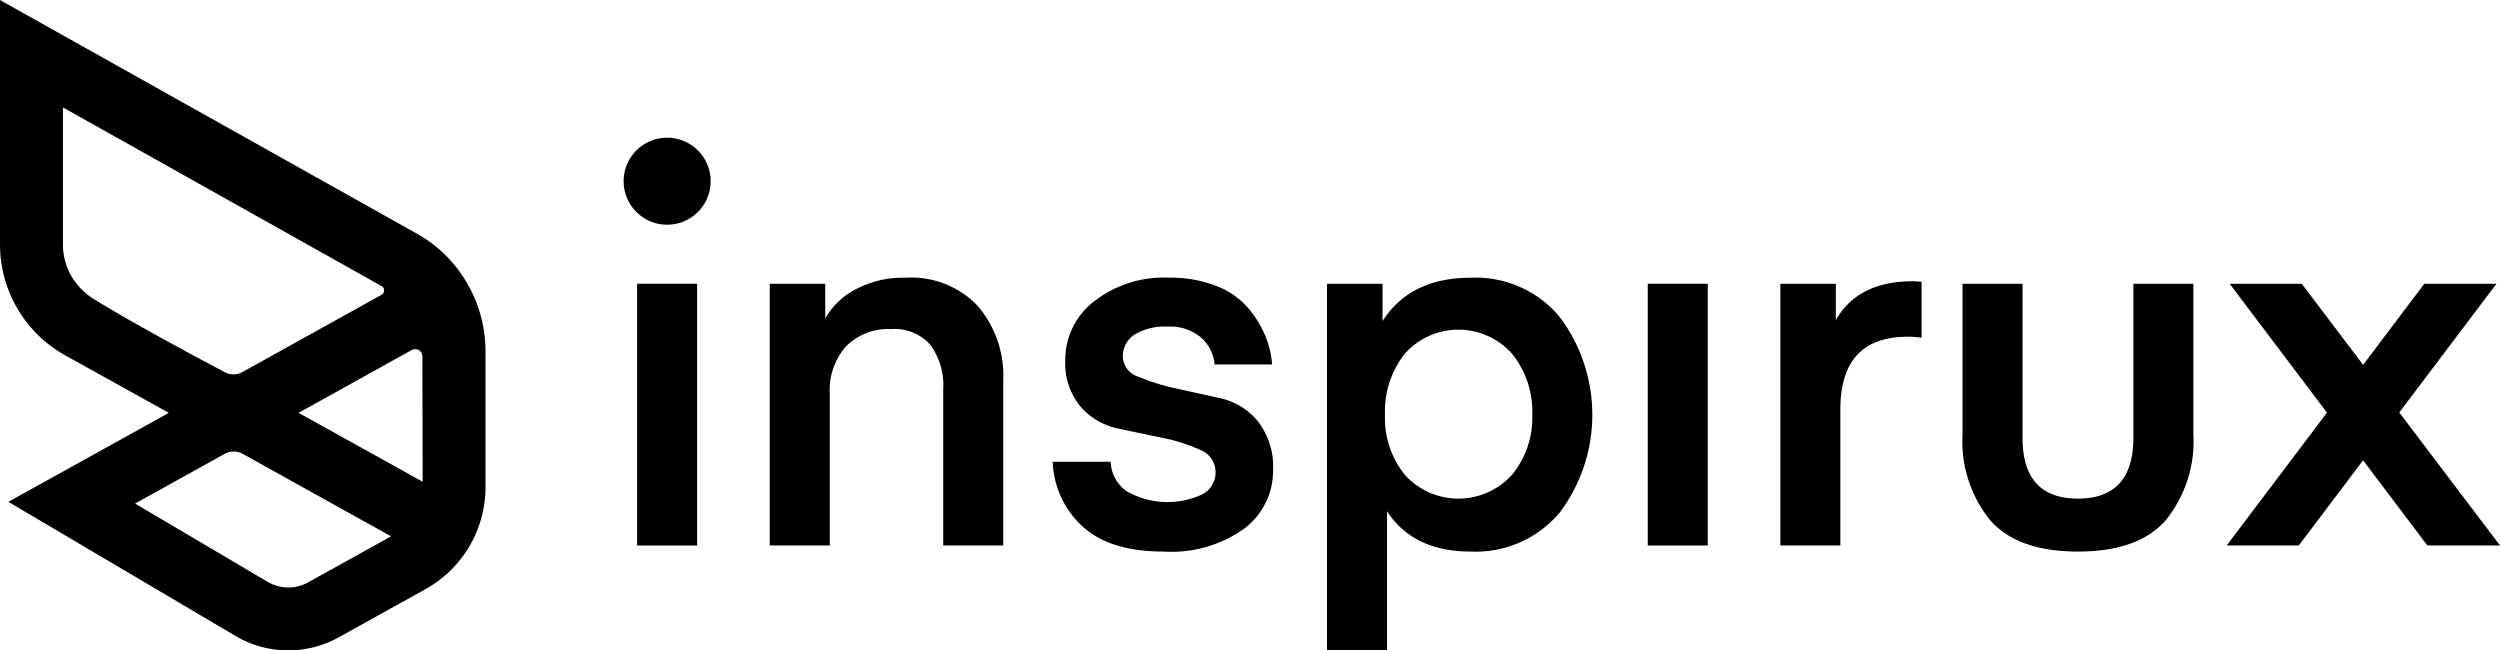 <svg xmlns="http://www.w3.org/2000/svg" width="181.927" height="47.33" viewBox="0 0 181.927 47.33"><g transform="translate(45.38 10.018)"><g transform="translate(0.984 10.192)"><rect width="4.367" height="19.047" transform="translate(0 0.44)"/><path d="M406.821,377.87V380.4a5.354,5.354,0,0,1,2.184-2.11,7.376,7.376,0,0,1,3.688-.862,6.681,6.681,0,0,1,5.23,2.055,7.858,7.858,0,0,1,1.853,5.468v11.964h-4.367V385.5a4.909,4.909,0,0,0-.936-3.175,3.442,3.442,0,0,0-2.844-1.156,4.328,4.328,0,0,0-3.285,1.248,4.787,4.787,0,0,0-1.193,3.449v11.046h-4.367V377.87Z" transform="translate(-393.133 -377.43)"/><path d="M488.065,397.357q-3.927,0-5.909-1.835a6.738,6.738,0,0,1-2.165-4.7h4.22a2.747,2.747,0,0,0,1.138,2.128,5.968,5.968,0,0,0,5.578.22,1.8,1.8,0,0,0,.918-1.579,1.729,1.729,0,0,0-1.119-1.634,12.239,12.239,0,0,0-2.716-.867l-3.229-.678a4.981,4.981,0,0,1-2.752-1.591,4.922,4.922,0,0,1-1.119-3.413,5.349,5.349,0,0,1,2.073-4.239,8.246,8.246,0,0,1,5.487-1.743,9.042,9.042,0,0,1,3.431.605,5.769,5.769,0,0,1,2.312,1.6,7.81,7.81,0,0,1,1.248,2.018,6.712,6.712,0,0,1,.5,2.092h-4.184a2.987,2.987,0,0,0-.972-1.945,3.439,3.439,0,0,0-2.44-.807,4.232,4.232,0,0,0-2.422.584,1.855,1.855,0,0,0-.844,1.611,1.578,1.578,0,0,0,1.135,1.452,14.964,14.964,0,0,0,2.732.849l3.229.716a4.846,4.846,0,0,1,2.736,1.688,5.327,5.327,0,0,1,1.1,3.522,5.264,5.264,0,0,1-2.074,4.257A9.106,9.106,0,0,1,488.065,397.357Z" transform="translate(-449.752 -377.43)"/><path d="M559.226,394.421V404.55h-4.367V377.87H558.9v2.716q2.018-3.156,6.422-3.156a7.956,7.956,0,0,1,6.477,2.862,11.863,11.863,0,0,1,0,14.221,7.978,7.978,0,0,1-6.477,2.844Q561.135,397.357,559.226,394.421Zm-.147-7.009a6.552,6.552,0,0,0,1.45,4.367,5.251,5.251,0,0,0,7.8-.018,6.52,6.52,0,0,0,1.468-4.349,6.7,6.7,0,0,0-1.468-4.441,5.214,5.214,0,0,0-7.8-.018A6.738,6.738,0,0,0,559.079,387.412Z" transform="translate(-504.656 -377.43)"/><path d="M642.385,398.128V379.081h4.368v19.047Z" transform="translate(-568.842 -378.641)"/><path d="M688.856,378.43V382.5a7.038,7.038,0,0,0-.991-.073q-4.918,0-4.918,5.285v9.908H678.58V378.576h4.037v2.642q1.614-2.825,5.615-2.826Z" transform="translate(-595.386 -378.136)"/><path d="M736.667,394.715q4.036,0,4.037-4.44V379.081h4.367v10.973a9.137,9.137,0,0,1-2,6.22q-2,2.294-6.4,2.294t-6.4-2.294a9.136,9.136,0,0,1-2-6.22V379.081h4.367v11.193Q732.63,394.715,736.667,394.715Z" transform="translate(-631.82 -378.641)"/><path d="M820.01,379.081l-7.074,9.365,7.331,9.681h-5.285l-4.679-6.2-4.679,6.2h-5.248l7.3-9.668-7.083-9.378h5.248l4.465,5.9,4.453-5.9Z" transform="translate(-684.704 -378.641)"/></g><circle cx="3.168" cy="3.168" r="3.168" transform="translate(0 0)"/></g><path d="M731.035,450.763l-.01-.01-.045-.035-.059-.048h0l-.006,0a9.108,9.108,0,0,0-1.114-.743l-30.41-17.041v17.789a9.235,9.235,0,0,0,4.753,8.07l7.531,4.181L700,469.4l16.542,9.769a7.551,7.551,0,0,0,7.48.1l6.342-3.519c.1-.053.189-.109.278-.164h0a8.482,8.482,0,0,0,4.079-7.223l0-9.939A9.86,9.86,0,0,0,731.035,450.763Zm-9.919,12.162,8.232-4.57a.524.524,0,0,1,.779.457l.02,9.127Zm-14.751-8.189a4.96,4.96,0,0,1-1.751-1.707,4.645,4.645,0,0,1-.644-2.359V440.7l23.186,13a.363.363,0,0,1,0,.635l-10.121,5.619a1.35,1.35,0,0,1-1.284.013C711.241,457.589,707.9,455.686,706.366,454.736Zm15.439,20.53a2.956,2.956,0,0,1-2.928-.039l-9.656-5.7,6.513-3.616a1.359,1.359,0,0,1,1.319,0l10.8,6Z" transform="translate(-699.39 -432.882)"/></svg>